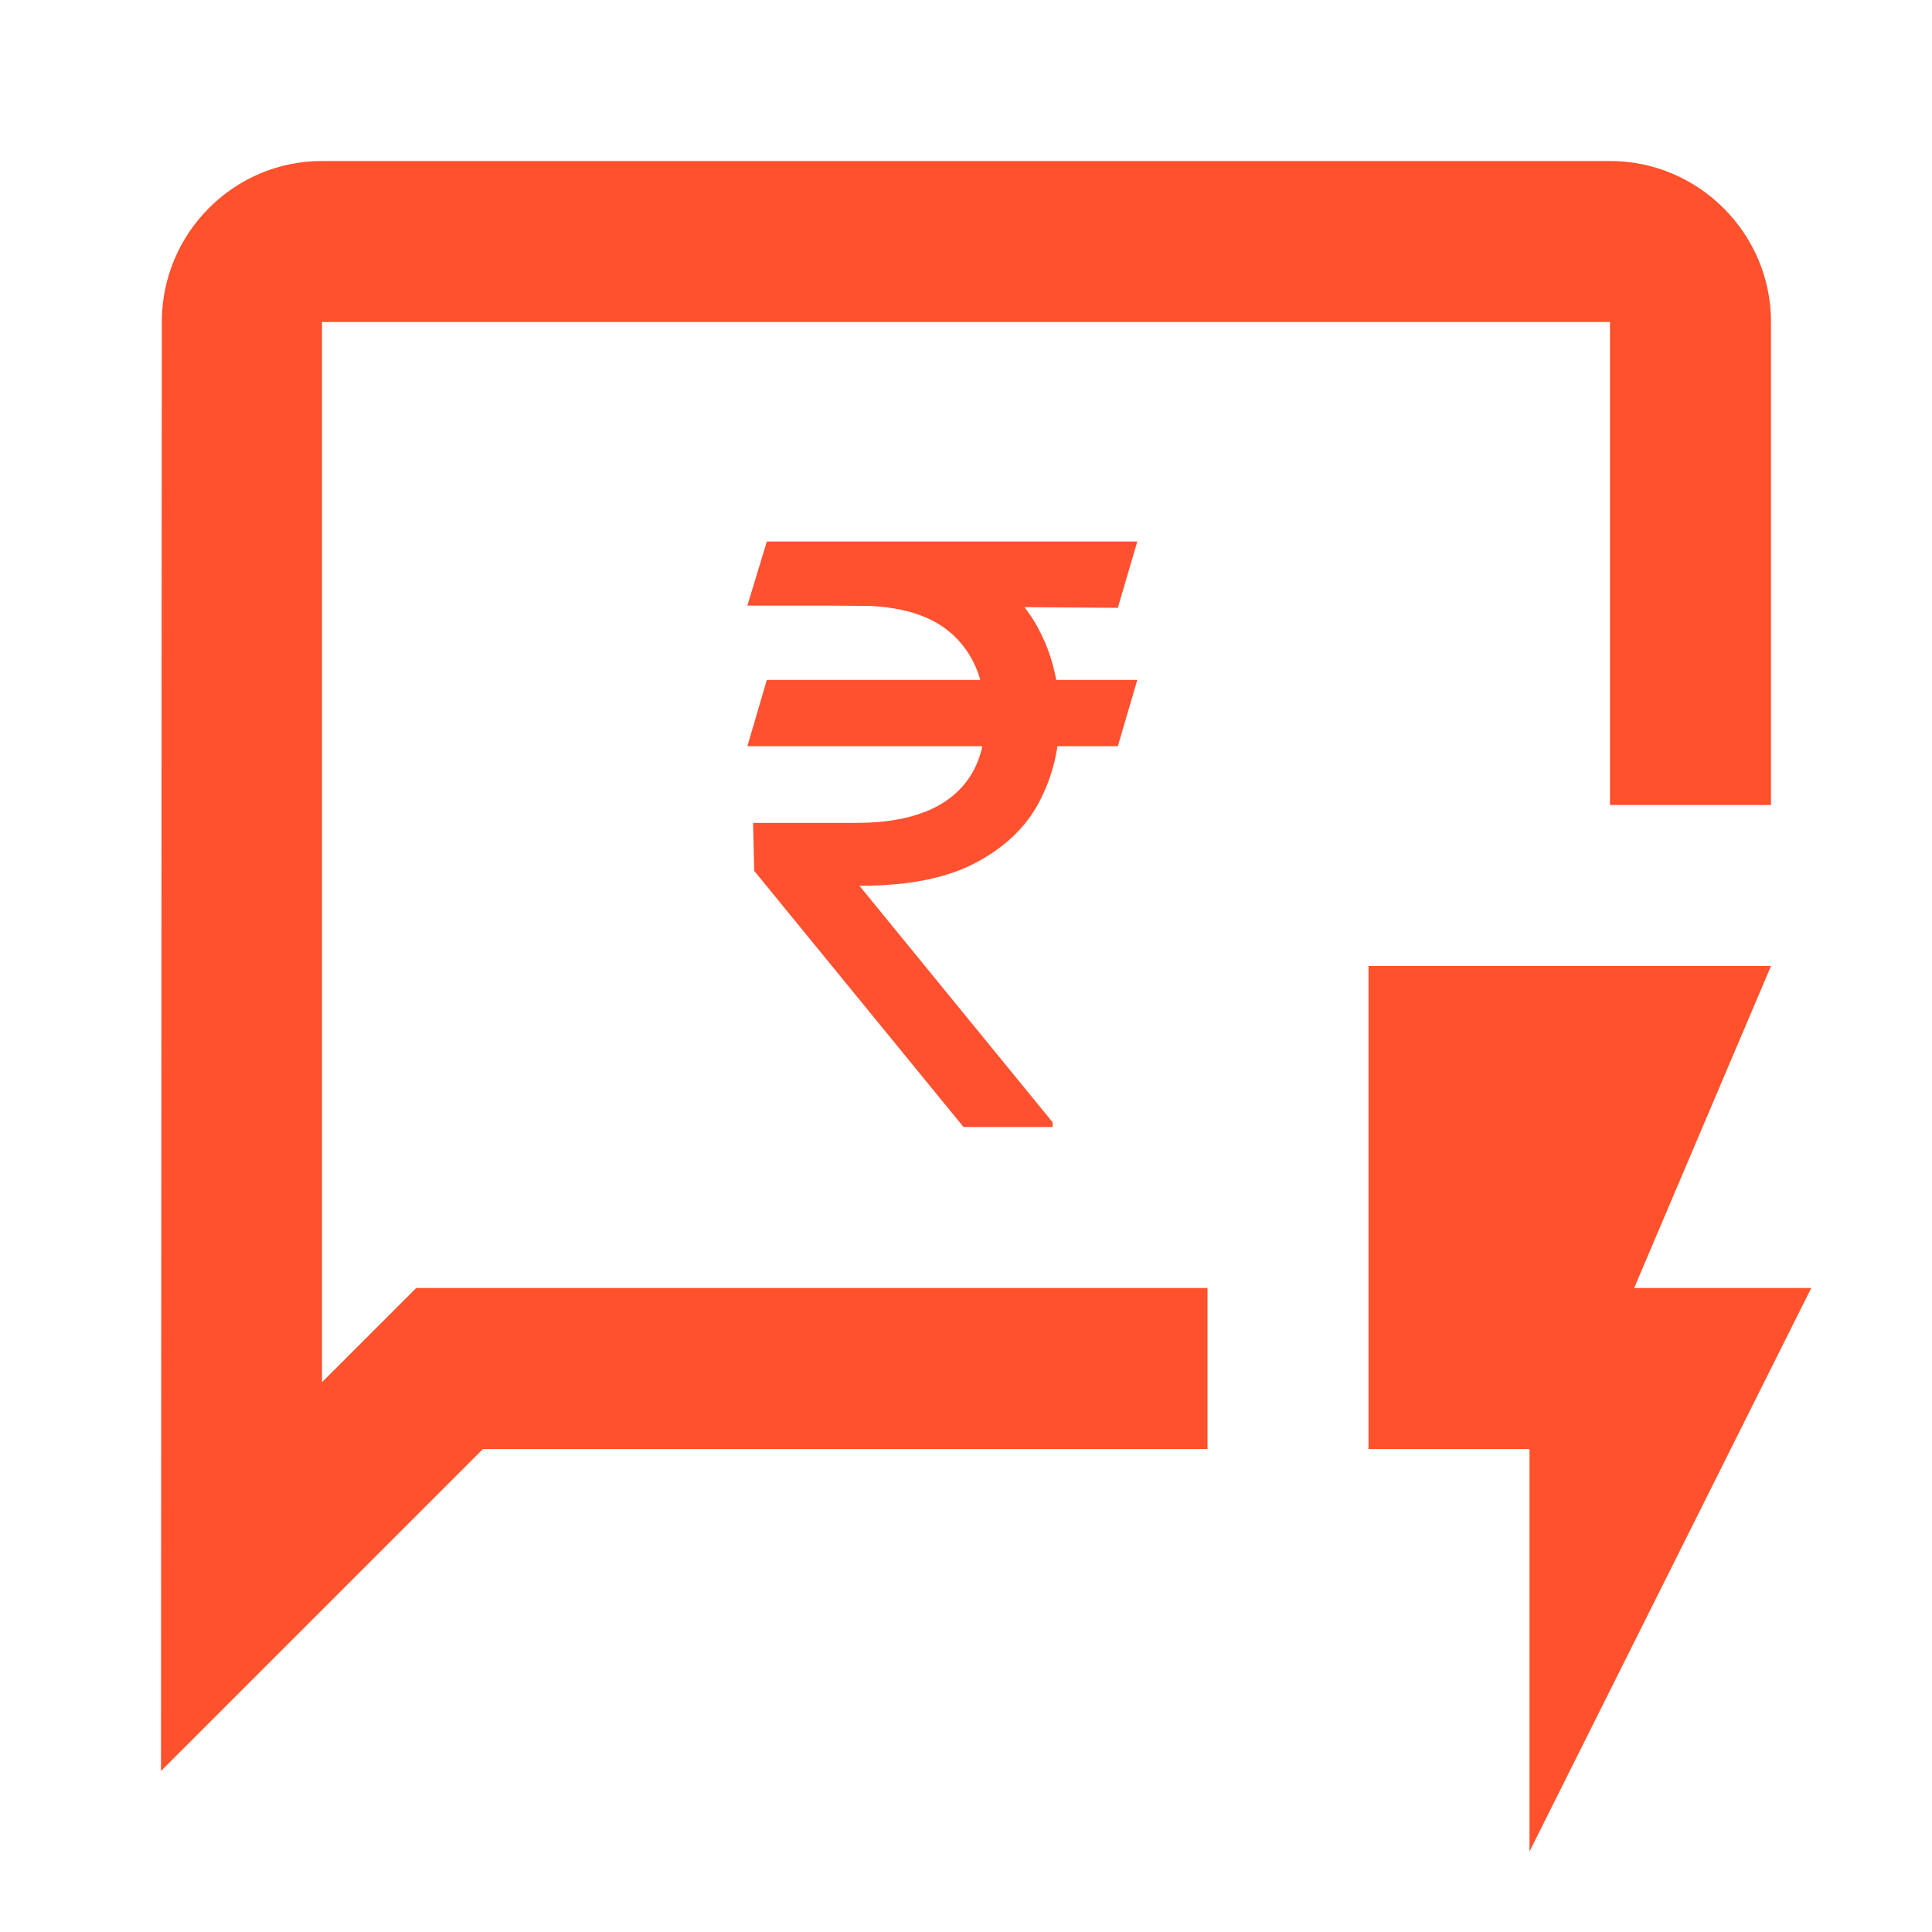 <svg width="24" height="24" viewBox="0 0 24 24" fill="none" xmlns="http://www.w3.org/2000/svg">
<path d="M4 17.17V4H20V10H22V4C22 2.9 21.1 2 20 2H4C2.9 2 2.01 2.9 2.01 4L2 22L6 18H15V16H5.17L4 17.17Z" fill="#FF512C"/>
<path d="M22.5 16H20.3L22 12H17V18H19V23L22.5 16Z" fill="#FF512C"/>
<path d="M14.128 8.446L13.886 9.27H9.284L9.526 8.446H14.128ZM11.969 14L9.369 10.818L9.355 10.222H10.648C10.984 10.222 11.27 10.174 11.507 10.079C11.744 9.982 11.925 9.838 12.05 9.646C12.176 9.452 12.239 9.208 12.239 8.915C12.239 8.482 12.108 8.142 11.848 7.896C11.588 7.647 11.188 7.523 10.648 7.523H9.284L9.526 6.727H10.648C11.225 6.727 11.699 6.823 12.068 7.015C12.44 7.204 12.714 7.465 12.892 7.796C13.072 8.125 13.162 8.498 13.162 8.915C13.162 9.291 13.079 9.638 12.913 9.955C12.75 10.27 12.487 10.523 12.125 10.715C11.765 10.907 11.289 11.003 10.697 11.003H10.676L13.077 13.943V14H11.969ZM14.128 6.727L13.886 7.551L10.264 7.523L10.506 6.727H14.128Z" fill="#FF5130"/>
</svg>
